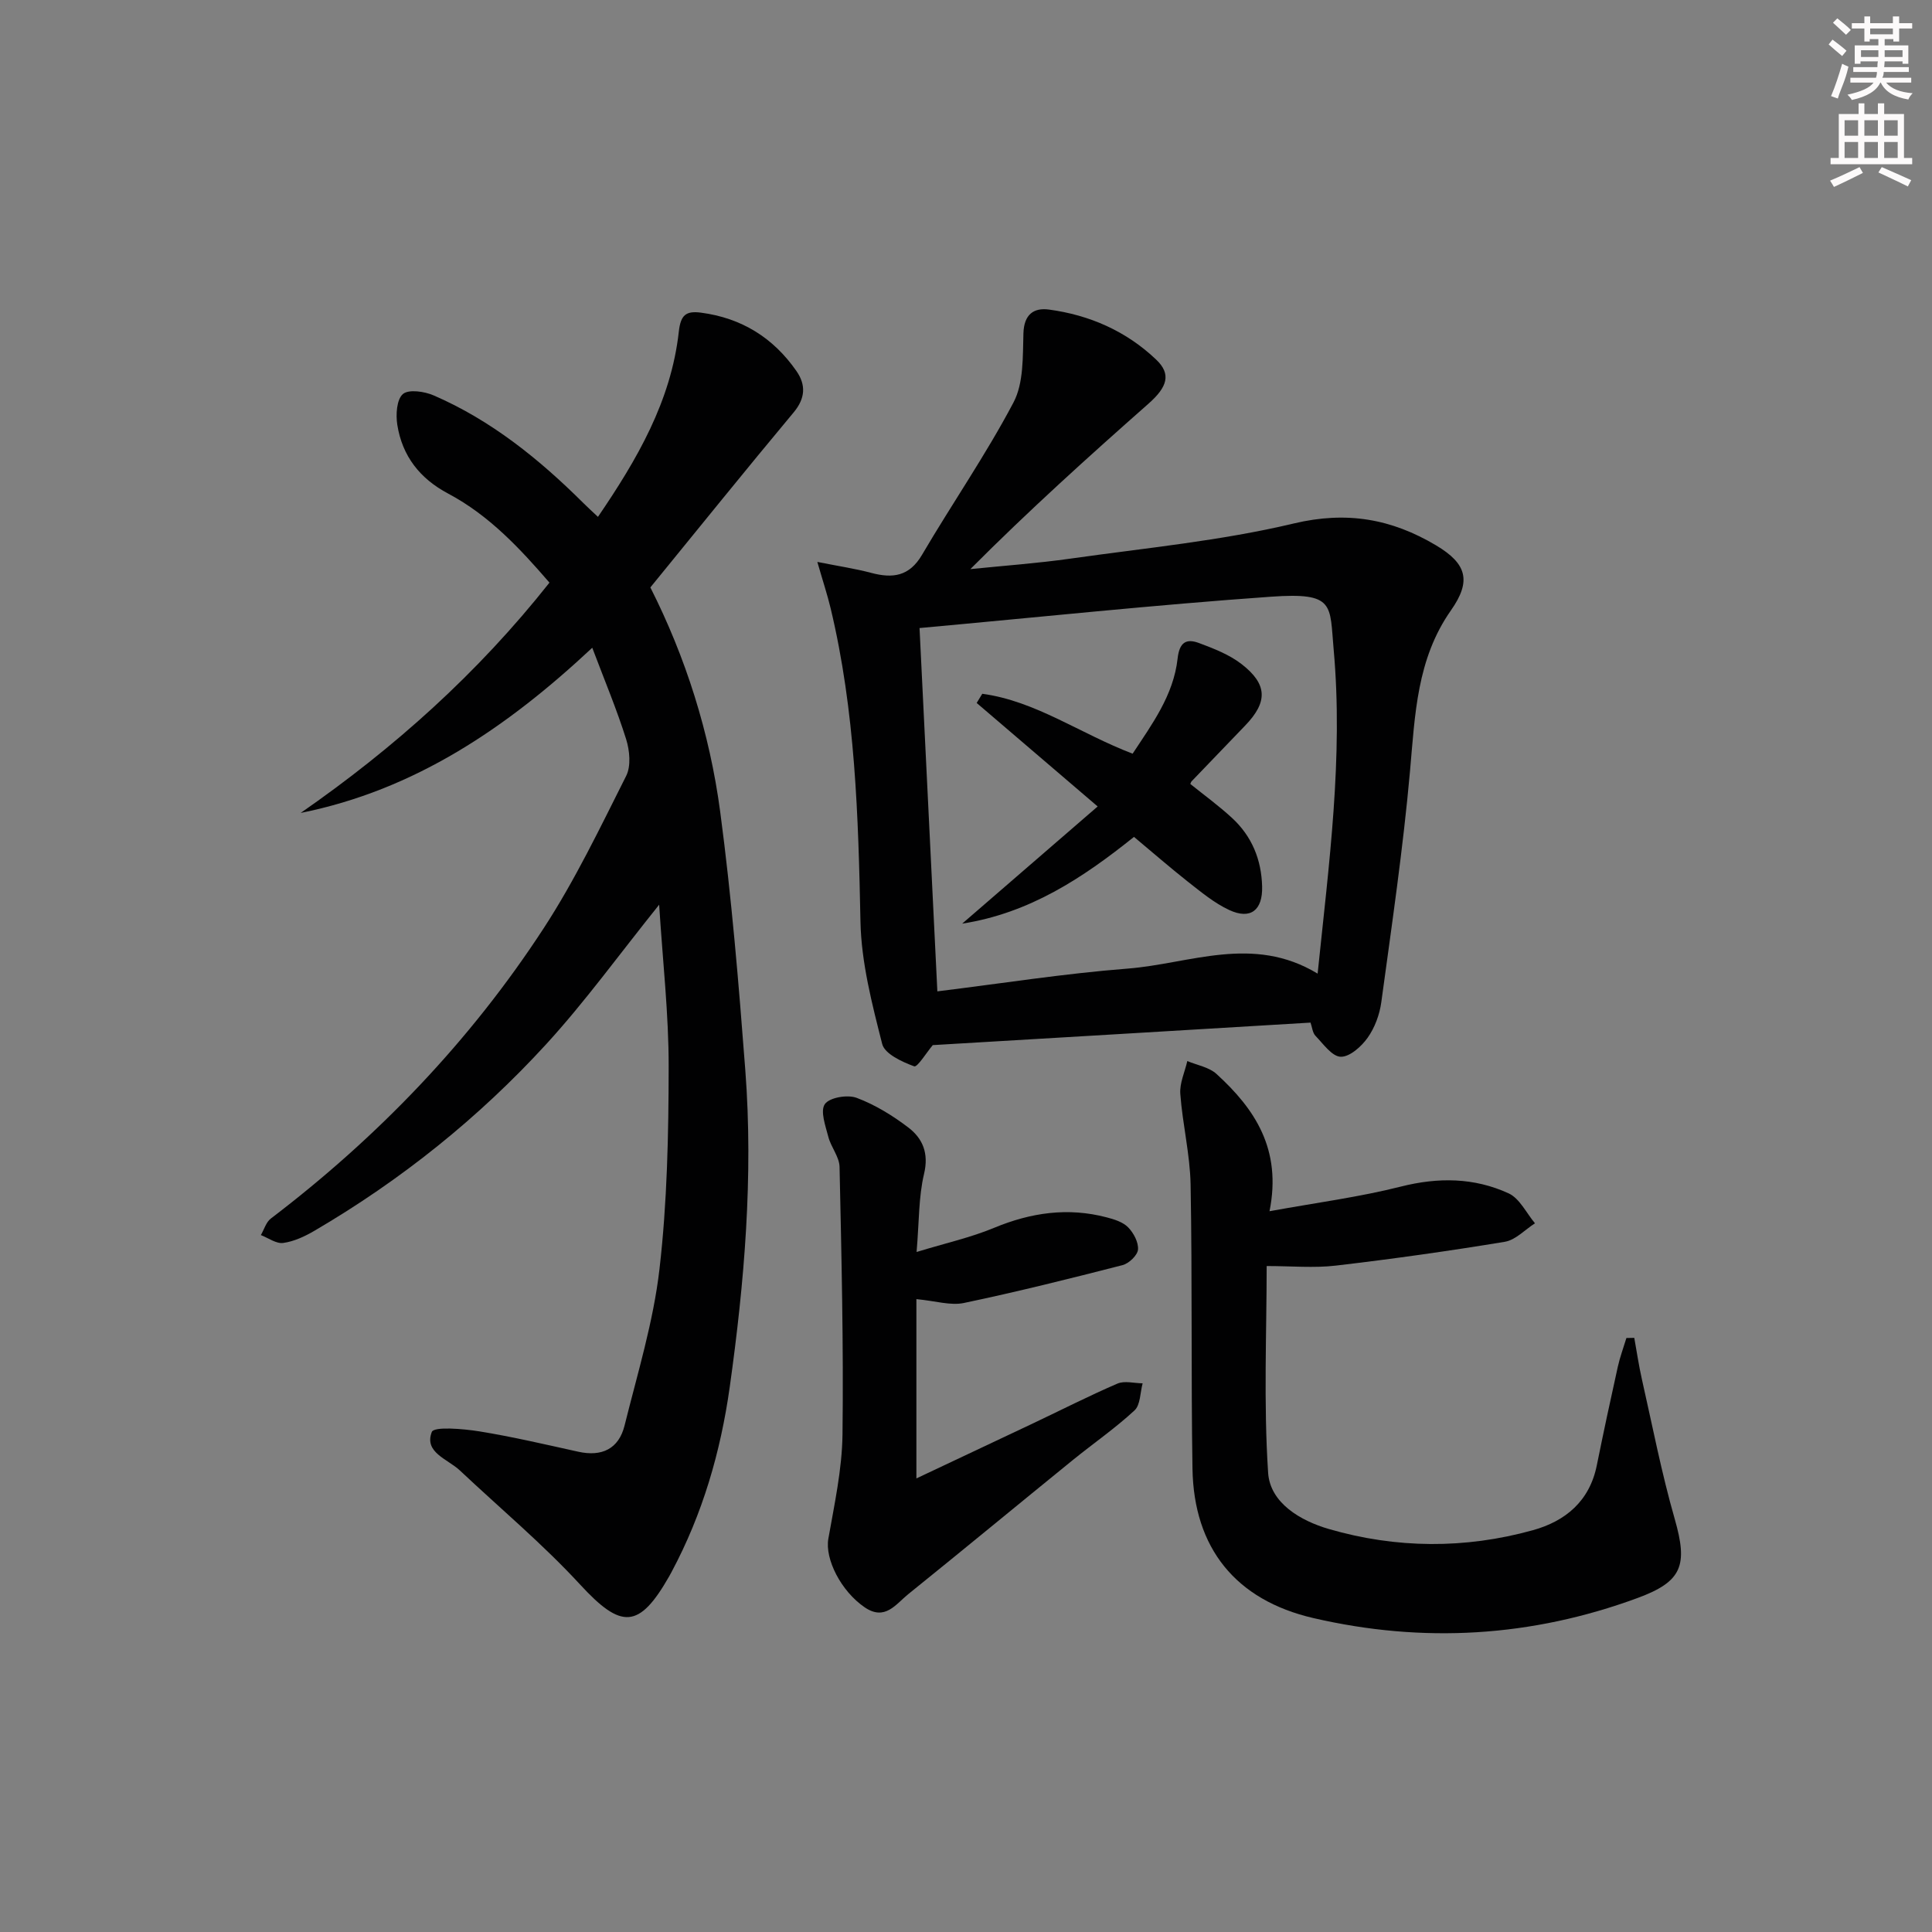 <svg enable-background="new 0 0 400 400" viewBox="0 0 400 400" xmlns="http://www.w3.org/2000/svg"><rect x="0" y="0" width="400" height="400" fill="#808080" stroke="none"/><g fill="#010102"><path d="m136.47 187.31c-8.31 10.35-15.32 20.06-23.35 28.84-14 15.29-30.1 28.19-48.04 38.68-1.98 1.16-4.21 2.2-6.44 2.51-1.44.2-3.08-1.03-4.63-1.63.67-1.16 1.08-2.67 2.06-3.42 22.19-16.89 41.28-36.76 56.49-60.1 6.51-9.99 11.7-20.86 17.08-31.54 1.03-2.04.73-5.25 0-7.59-1.93-6.15-4.44-12.12-7.02-18.95-17.71 16.57-36.73 29.46-60.37 34.2 19.35-13.43 36.65-28.9 51.51-47.68-6.07-7.03-12.48-13.93-20.96-18.43-5.89-3.12-9.51-7.78-10.54-14.23-.34-2.11-.14-5.28 1.16-6.39 1.21-1.03 4.47-.54 6.38.29 11.93 5.17 21.86 13.21 31 22.3.82.82 1.68 1.6 3 2.84 8.09-11.87 15.14-23.94 16.74-38.34.38-3.4 1.42-4.35 4.57-3.94 8.42 1.1 15 5.2 19.79 12.1 1.97 2.84 1.87 5.62-.59 8.56-9.91 11.87-19.61 23.92-29.66 36.23 7.32 14.46 12.29 30.14 14.46 46.45 2.36 17.76 3.84 35.65 5.2 53.52 1.67 21.97-.18 43.84-3.23 65.61-1.89 13.42-5.62 26.25-12.03 38.24-.16.29-.32.59-.48.88-6.27 11.02-9.95 10.98-18.44 1.77-7.74-8.4-16.58-15.8-24.92-23.65-2.52-2.37-7.46-3.71-5.81-7.97.45-1.17 6.49-.66 9.84-.12 6.87 1.11 13.66 2.71 20.47 4.21 4.9 1.09 8.4-.59 9.6-5.42 2.67-10.75 5.97-21.47 7.23-32.41 1.6-13.84 1.88-27.88 1.9-41.83.02-10.91-1.23-21.83-1.97-33.59z"/><path d="m193.12 216.38c-1.28 1.51-3.19 4.64-3.85 4.39-2.51-.92-6.1-2.57-6.62-4.62-2.11-8.31-4.33-16.86-4.5-25.35-.44-21.81-1.07-43.53-6.18-64.87-.67-2.79-1.58-5.53-2.75-9.59 4.53.9 7.89 1.4 11.16 2.27 4.45 1.18 7.89.74 10.52-3.75 6.21-10.58 13.23-20.72 18.94-31.55 2.12-4.03 1.9-9.48 2.05-14.31.12-3.91 2.14-5.33 5.27-4.91 8.42 1.13 16.01 4.46 22.21 10.36 3.16 3 2.34 5.66-1.59 9.13-12.45 10.99-24.79 22.12-36.88 34.25 6.92-.71 13.88-1.2 20.77-2.18 15.44-2.19 31.07-3.67 46.19-7.27 10.99-2.62 20.27-.94 29.46 4.53 6.36 3.79 7.37 7.36 3.09 13.45-7.09 10.09-7.44 21.62-8.48 33.26-1.43 16.02-3.78 31.96-5.95 47.9-.35 2.55-1.35 5.26-2.83 7.34-1.29 1.82-3.71 3.98-5.57 3.93-1.8-.05-3.61-2.66-5.22-4.33-.61-.63-.69-1.77-1.03-2.74-26.22 1.58-52.22 3.12-78.21 4.66zm-2.74-86.35c1.25 25.46 2.46 50.1 3.69 75.22 13.05-1.6 26.17-3.68 39.37-4.71 12.9-1 25.94-7.09 39.36 1.04 2.35-22.78 5.33-44.79 3.32-67.1-.84-9.33.32-11.87-12.94-10.94-24.16 1.7-48.25 4.26-72.8 6.49z"/><path d="m338.36 276.99c.52 2.85.93 5.72 1.57 8.54 2.19 9.67 4.07 19.43 6.8 28.94 2.76 9.64 1.57 12.97-7.72 16.39-21.95 8.08-44.38 9.41-67.11 4.14-16.05-3.72-24.75-14.48-25.01-30.95-.31-19.6-.03-39.21-.39-58.81-.12-6.26-1.67-12.48-2.13-18.75-.17-2.22.93-4.54 1.45-6.81 2.04.86 4.5 1.26 6.04 2.67 7.92 7.22 13.56 15.58 10.98 28.42 9.78-1.78 18.61-2.93 27.19-5.1 7.75-1.96 15.19-1.87 22.31 1.4 2.29 1.05 3.67 4.07 5.46 6.2-2.07 1.32-4.01 3.46-6.25 3.83-11.62 1.92-23.29 3.56-34.98 4.93-4.54.53-9.19.09-14.32.09 0 13.7-.65 28.3.3 42.79.41 6.28 6.72 9.95 12.56 11.65 13.97 4.06 28.19 4.15 42.23.26 6.77-1.87 11.77-6.03 13.26-13.43 1.38-6.82 2.84-13.63 4.35-20.42.45-2.02 1.18-3.97 1.78-5.95.52-.02 1.08-.03 1.63-.03z"/><path d="m189.77 259.21c6.09-1.86 11.23-3 16.02-4.99 7.63-3.17 15.31-4.29 23.33-2.18 1.58.41 3.38.97 4.45 2.07 1.14 1.16 2.17 3.11 2.04 4.61-.11 1.19-1.88 2.87-3.2 3.21-10.9 2.8-21.84 5.53-32.85 7.84-2.77.58-5.87-.43-9.83-.8v37.12c8.26-3.9 16.16-7.61 24.05-11.35 5.85-2.77 11.63-5.72 17.57-8.28 1.48-.64 3.47-.07 5.22-.06-.52 1.91-.45 4.47-1.68 5.61-4.02 3.72-8.57 6.86-12.83 10.32-11.36 9.23-22.65 18.56-34.05 27.75-2.54 2.05-4.77 5.56-8.97 2.71-4.96-3.38-8.28-10.05-7.54-14.21 1.26-7.15 2.84-14.38 2.93-21.59.23-18.47-.21-36.94-.61-55.41-.05-2.08-1.77-4.07-2.32-6.2-.59-2.27-1.72-5.37-.72-6.79.96-1.37 4.67-2 6.56-1.3 3.81 1.42 7.45 3.66 10.71 6.14 2.99 2.28 4.29 5.34 3.26 9.63-1.13 4.75-1 9.8-1.54 16.15z"/><path d="m234.78 173.27c-10.65 8.54-21.63 15.78-35.57 17.96 9.41-8.13 18.45-15.95 28.05-24.26-8.93-7.64-16.99-14.54-25.05-21.43.39-.63.77-1.27 1.16-1.9 11.08 1.5 20.27 8.27 31.13 12.4 3.98-6.06 8.46-12.06 9.31-19.69.37-3.35 1.76-4.21 4.42-3.22 3.07 1.15 6.27 2.38 8.82 4.36 5.43 4.21 5.44 7.88.71 12.77-3.69 3.83-7.38 7.67-11.06 11.51-.11.11-.14.3-.26.54 2.88 2.32 5.91 4.52 8.64 7.04 4.1 3.78 6.09 8.61 6.23 14.21.12 4.87-2.37 6.91-6.81 4.85-3.1-1.44-5.84-3.74-8.57-5.87-3.76-2.97-7.38-6.13-11.15-9.27z"/></g><path d="m378.6 9.2.8-1c.9.7 1.9 1.4 2.9 2.3l-.9 1.1c-1.1-.9-2-1.7-2.8-2.4zm.5 10.7c.9-2.1 1.6-4.3 2.3-6.7.4.2.8.4 1.3.6-.7 3.1-1.5 4.3-2.2 6.6zm.4-15.2.9-.9c1 .8 2 1.6 2.8 2.4l-1 1c-1-.9-1.9-1.8-2.7-2.5zm12.5-1.3h1.2v1.4h2.7v1.1h-2.7v2.7h-1.2v-.5h-1.8v1.3h4.9v3.8h-1.2v-.5h-3.7c0 .4-.1.9-.1 1.2h5.1v1h-5.2c0 .5-.1.9-.3 1.2h6v1h-5.2c1.1 1.3 2.9 2 5.5 2.2-.4.4-.7.8-.9 1.3-2.9-.5-4.8-1.6-5.7-3.5h-.1c-.8 1.7-2.7 2.9-5.9 3.6-.2-.4-.6-.8-.9-1.1 2.8-.6 4.6-1.4 5.4-2.5h-4.8v-1h5.3c.1-.3.2-.7.2-1.2h-4.9v-1h5c0-.4 0-.8.1-1.2h-3.6v.5h-1.2v-3.8h4.9v-1.3h-1.8v.5h-1.1v-2.7h-2.6v-1.1h2.6v-1.4h1.2v1.4h4.7v-1.4zm-6.7 8.4h3.6c0-.4 0-.9 0-1.4h-3.6zm1.9-4.7h4.7v-1.2h-4.7zm6.7 3.3h-3.7v1.4h3.7z" fill="#fcfafa"/><path d="m384.7 21.4h1.3v2.2h2.8v-2.2h1.3v2.2h4.1v9.1h1.7v1.3h-16.9v-1.3h1.7v-9.1h4.1v-2.2zm.3 13.2.7 1.2c-1.8.9-3.8 1.9-6 2.9-.2-.4-.5-.8-.8-1.3 2.4-1 4.4-2 6.1-2.8zm-3.1-6.5h2.8v-3.2h-2.8zm0 4.6h2.8v-3.3h-2.8v3.2zm4.1-4.6h2.8v-3.2h-2.8zm0 4.6h2.8v-3.3h-2.8zm3.6 1.9c2.1.9 4.1 1.8 6.1 2.7l-.7 1.3c-2.2-1.1-4.2-2-6.1-2.9zm3.3-9.7h-2.8v3.2h2.8zm-2.8 7.8h2.8v-3.3h-2.8z" fill="#fcfafa"/></svg>